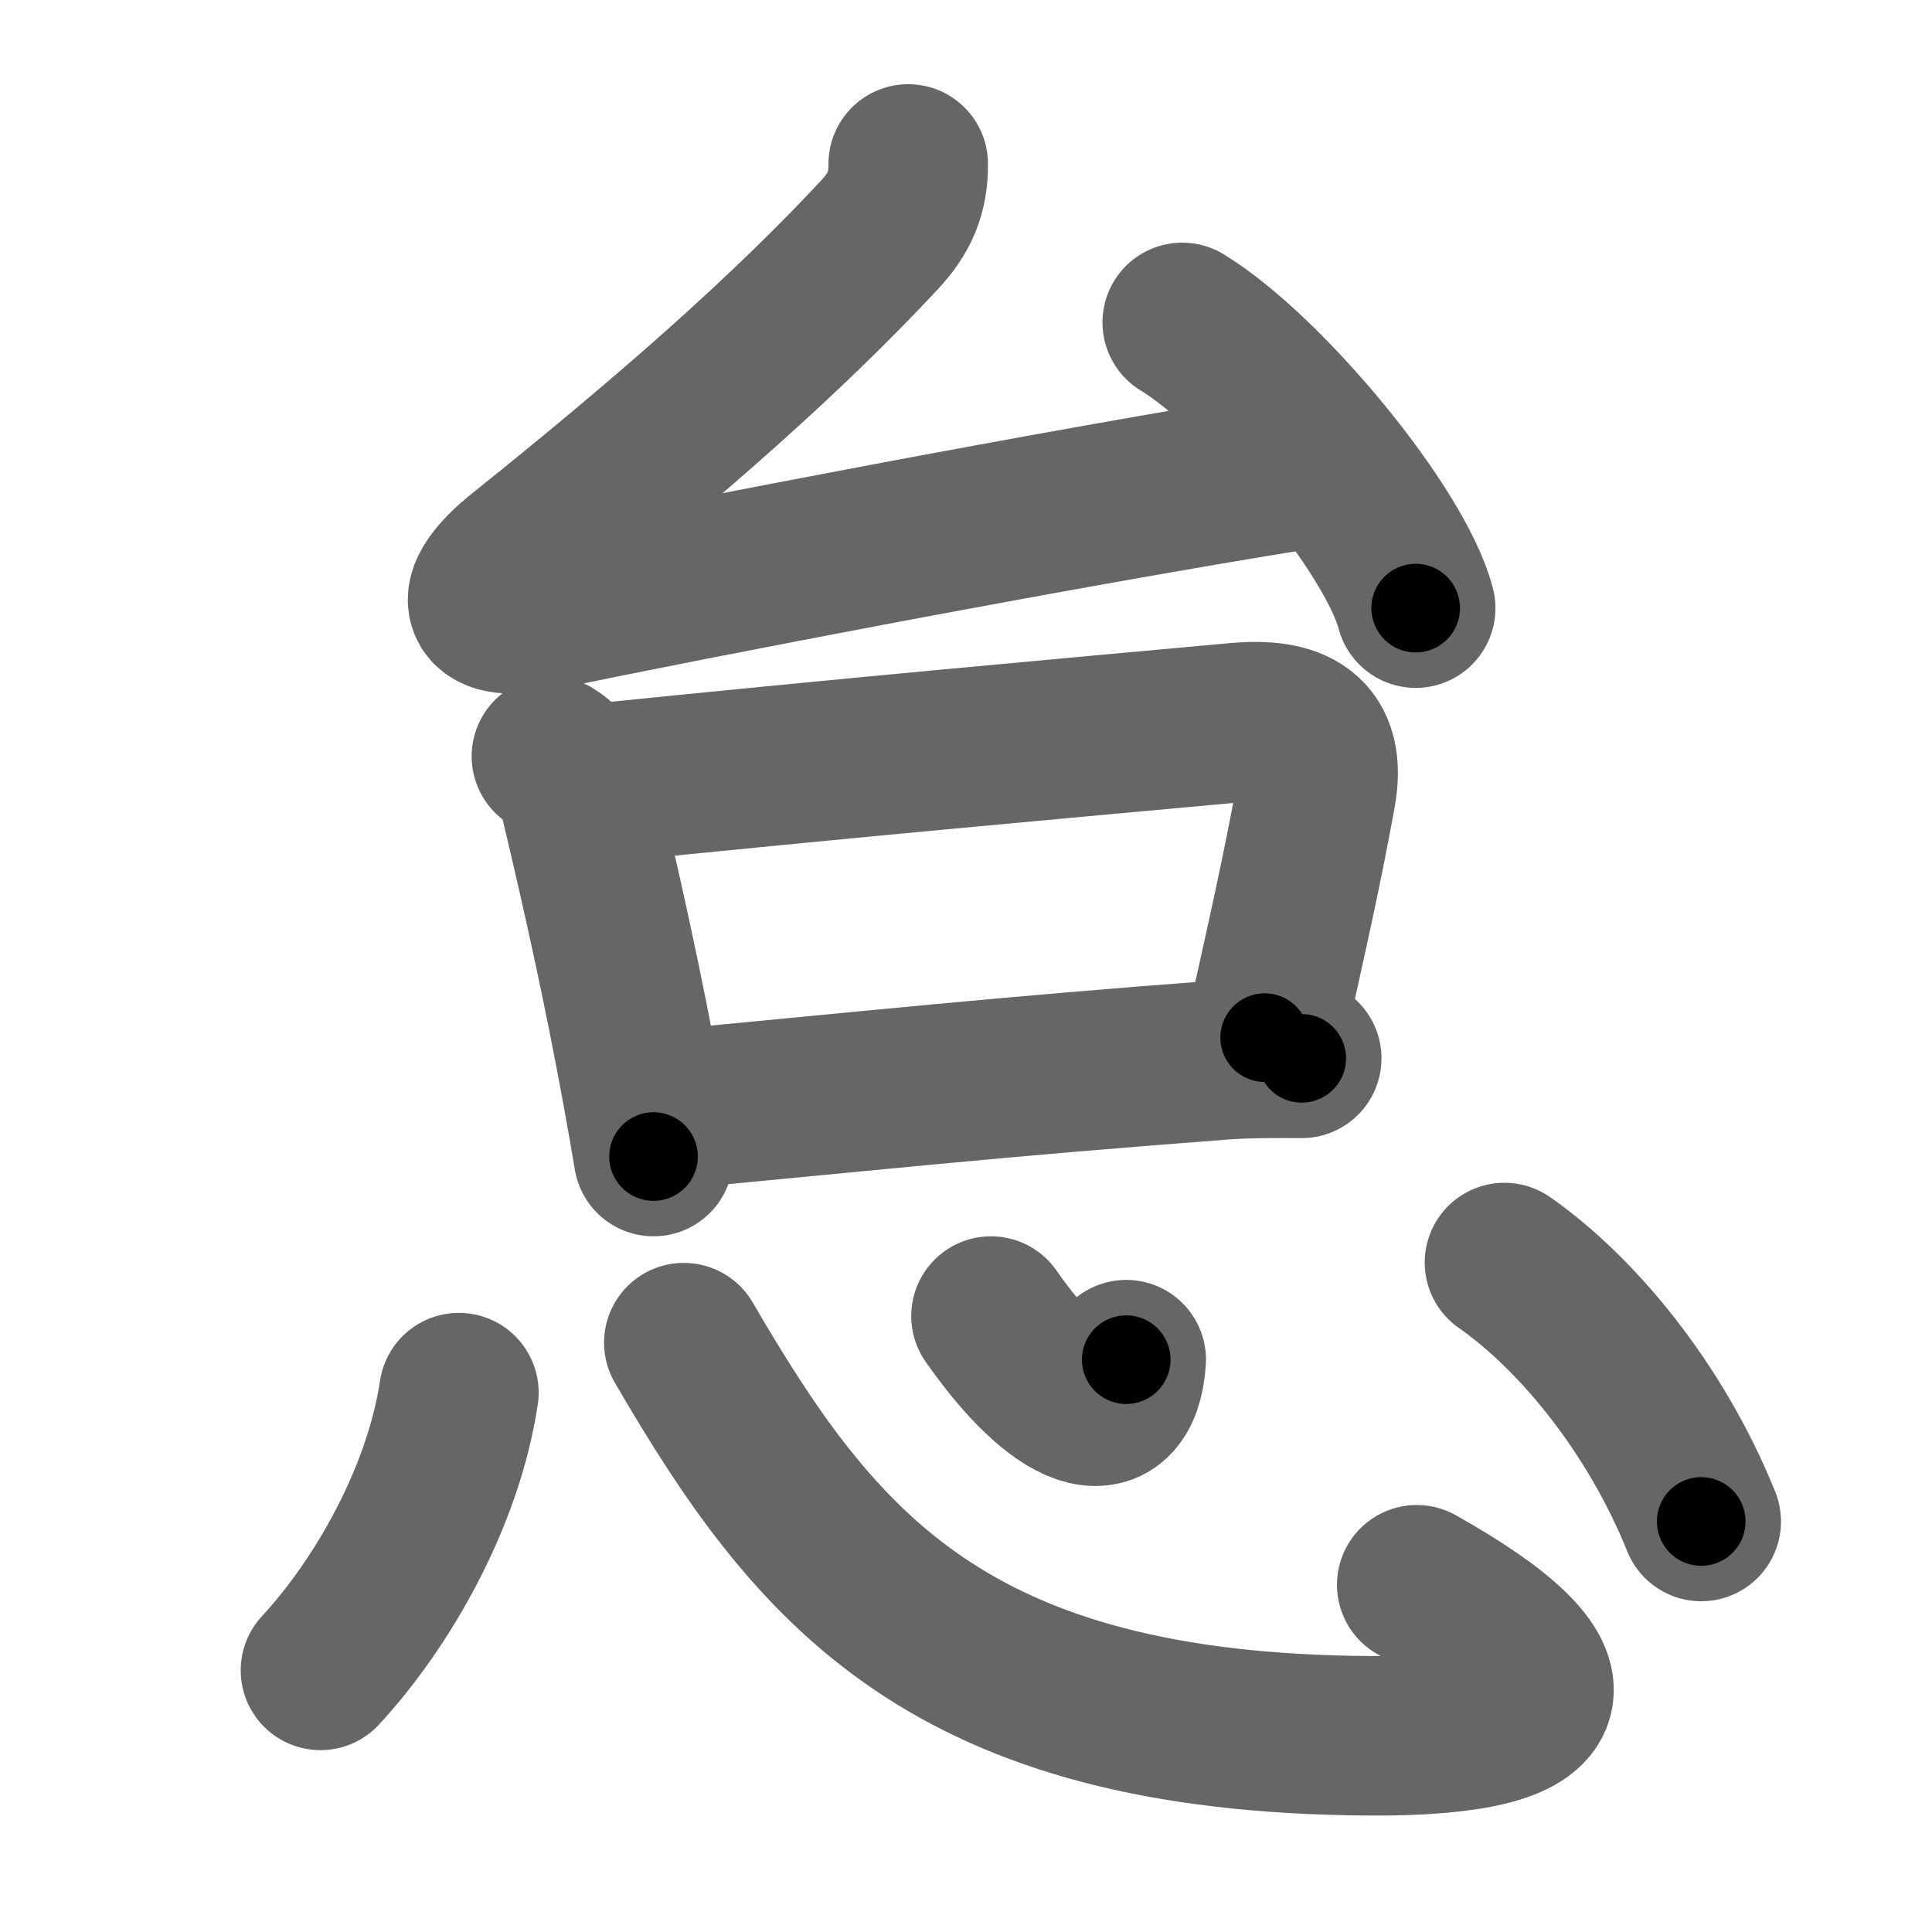 <svg xmlns="http://www.w3.org/2000/svg" width="109" height="109" viewBox="0 0 109 109" id="6020"><g fill="none" stroke="#666" stroke-width="9" stroke-linecap="round" stroke-linejoin="round"><g><g p4:phon="台" xmlns:p4="http://kanjivg.tagaini.net"><g><path d="M51.24,9.25c0.01,1.62-0.47,2.77-1.62,4C44.5,18.75,38,24.5,29.47,31.33c-2.97,2.38-2.58,3.89,1.24,3.09c8.24-1.72,29.07-5.74,42.67-7.92" /><path d="M66.7,18.19c4.65,2.84,12.01,11.7,13.17,16.12" /></g><g><path d="M31.11,42.67c0.88,0.54,1.39,1.56,1.63,2.54C34,50.5,35.2,55.92,36.25,61.7c0.23,1.26,0.44,2.46,0.62,3.55" /><path d="M33.37,44.23c13.56-1.4,28.03-2.7,36.37-3.46c3.24-0.3,5.13,0.61,4.51,4.01c-0.85,4.59-1.37,6.85-2.9,13.76" /><path d="M37.67,62.61C49.5,61.5,56.38,60.75,69,59.8c1.45-0.11,2.93-0.09,4.44-0.09" /></g></g><g><path d="M25.89,78.57C25,84.5,21.55,90.49,18.08,94.24" /><path d="M38.58,75.75C46,88.5,53.5,97.79,77.28,97.93c11.47,0.07,12.22-3.15,2.65-8.52" /><path d="M55.91,74.25c3.84,5.5,7.34,6.88,7.63,2.46" /><path d="M84.88,71.23c4.04,2.82,8.49,8.14,11.1,14.61" /></g></g></g><g fill="none" stroke="#000" stroke-width="5" stroke-linecap="round" stroke-linejoin="round"><g><g p4:phon="台" xmlns:p4="http://kanjivg.tagaini.net"><g><path d="M51.24,9.25c0.01,1.62-0.47,2.77-1.62,4C44.5,18.75,38,24.5,29.47,31.33c-2.97,2.38-2.58,3.89,1.24,3.09c8.24-1.72,29.07-5.74,42.67-7.92" stroke-dasharray="81.82" stroke-dashoffset="81.82"><animate id="0" attributeName="stroke-dashoffset" values="81.82;0" dur="0.62s" fill="freeze" begin="0s;6020.click" /></path><path d="M66.7,18.19c4.65,2.84,12.01,11.7,13.17,16.12" stroke-dasharray="21.1" stroke-dashoffset="21.1"><animate attributeName="stroke-dashoffset" values="21.1" fill="freeze" begin="6020.click" /><animate id="1" attributeName="stroke-dashoffset" values="21.1;0" dur="0.21s" fill="freeze" begin="0.end" /></path></g><g><path d="M31.11,42.67c0.88,0.54,1.39,1.56,1.63,2.54C34,50.5,35.2,55.92,36.25,61.7c0.23,1.26,0.44,2.46,0.62,3.55" stroke-dasharray="23.56" stroke-dashoffset="23.56"><animate attributeName="stroke-dashoffset" values="23.56" fill="freeze" begin="6020.click" /><animate id="2" attributeName="stroke-dashoffset" values="23.56;0" dur="0.24s" fill="freeze" begin="1.end" /></path><path d="M33.37,44.23c13.56-1.4,28.03-2.7,36.37-3.46c3.24-0.3,5.13,0.61,4.51,4.01c-0.85,4.59-1.37,6.85-2.9,13.76" stroke-dasharray="58.11" stroke-dashoffset="58.11"><animate attributeName="stroke-dashoffset" values="58.11" fill="freeze" begin="6020.click" /><animate id="3" attributeName="stroke-dashoffset" values="58.11;0" dur="0.58s" fill="freeze" begin="2.end" /></path><path d="M37.67,62.61C49.5,61.5,56.38,60.75,69,59.8c1.45-0.11,2.93-0.09,4.44-0.09" stroke-dasharray="35.9" stroke-dashoffset="35.9"><animate attributeName="stroke-dashoffset" values="35.9" fill="freeze" begin="6020.click" /><animate id="4" attributeName="stroke-dashoffset" values="35.9;0" dur="0.36s" fill="freeze" begin="3.end" /></path></g></g><g><path d="M25.89,78.57C25,84.5,21.55,90.49,18.08,94.24" stroke-dasharray="17.75" stroke-dashoffset="17.75"><animate attributeName="stroke-dashoffset" values="17.75" fill="freeze" begin="6020.click" /><animate id="5" attributeName="stroke-dashoffset" values="17.75;0" dur="0.18s" fill="freeze" begin="4.end" /></path><path d="M38.58,75.75C46,88.5,53.5,97.79,77.28,97.93c11.47,0.07,12.22-3.15,2.65-8.52" stroke-dasharray="66.85" stroke-dashoffset="66.85"><animate attributeName="stroke-dashoffset" values="66.85" fill="freeze" begin="6020.click" /><animate id="6" attributeName="stroke-dashoffset" values="66.85;0" dur="0.5s" fill="freeze" begin="5.end" /></path><path d="M55.91,74.25c3.84,5.5,7.34,6.88,7.63,2.46" stroke-dasharray="11.49" stroke-dashoffset="11.49"><animate attributeName="stroke-dashoffset" values="11.49" fill="freeze" begin="6020.click" /><animate id="7" attributeName="stroke-dashoffset" values="11.49;0" dur="0.11s" fill="freeze" begin="6.end" /></path><path d="M84.88,71.23c4.04,2.82,8.49,8.14,11.1,14.61" stroke-dasharray="18.58" stroke-dashoffset="18.58"><animate attributeName="stroke-dashoffset" values="18.58" fill="freeze" begin="6020.click" /><animate id="8" attributeName="stroke-dashoffset" values="18.58;0" dur="0.19s" fill="freeze" begin="7.end" /></path></g></g></g></svg>